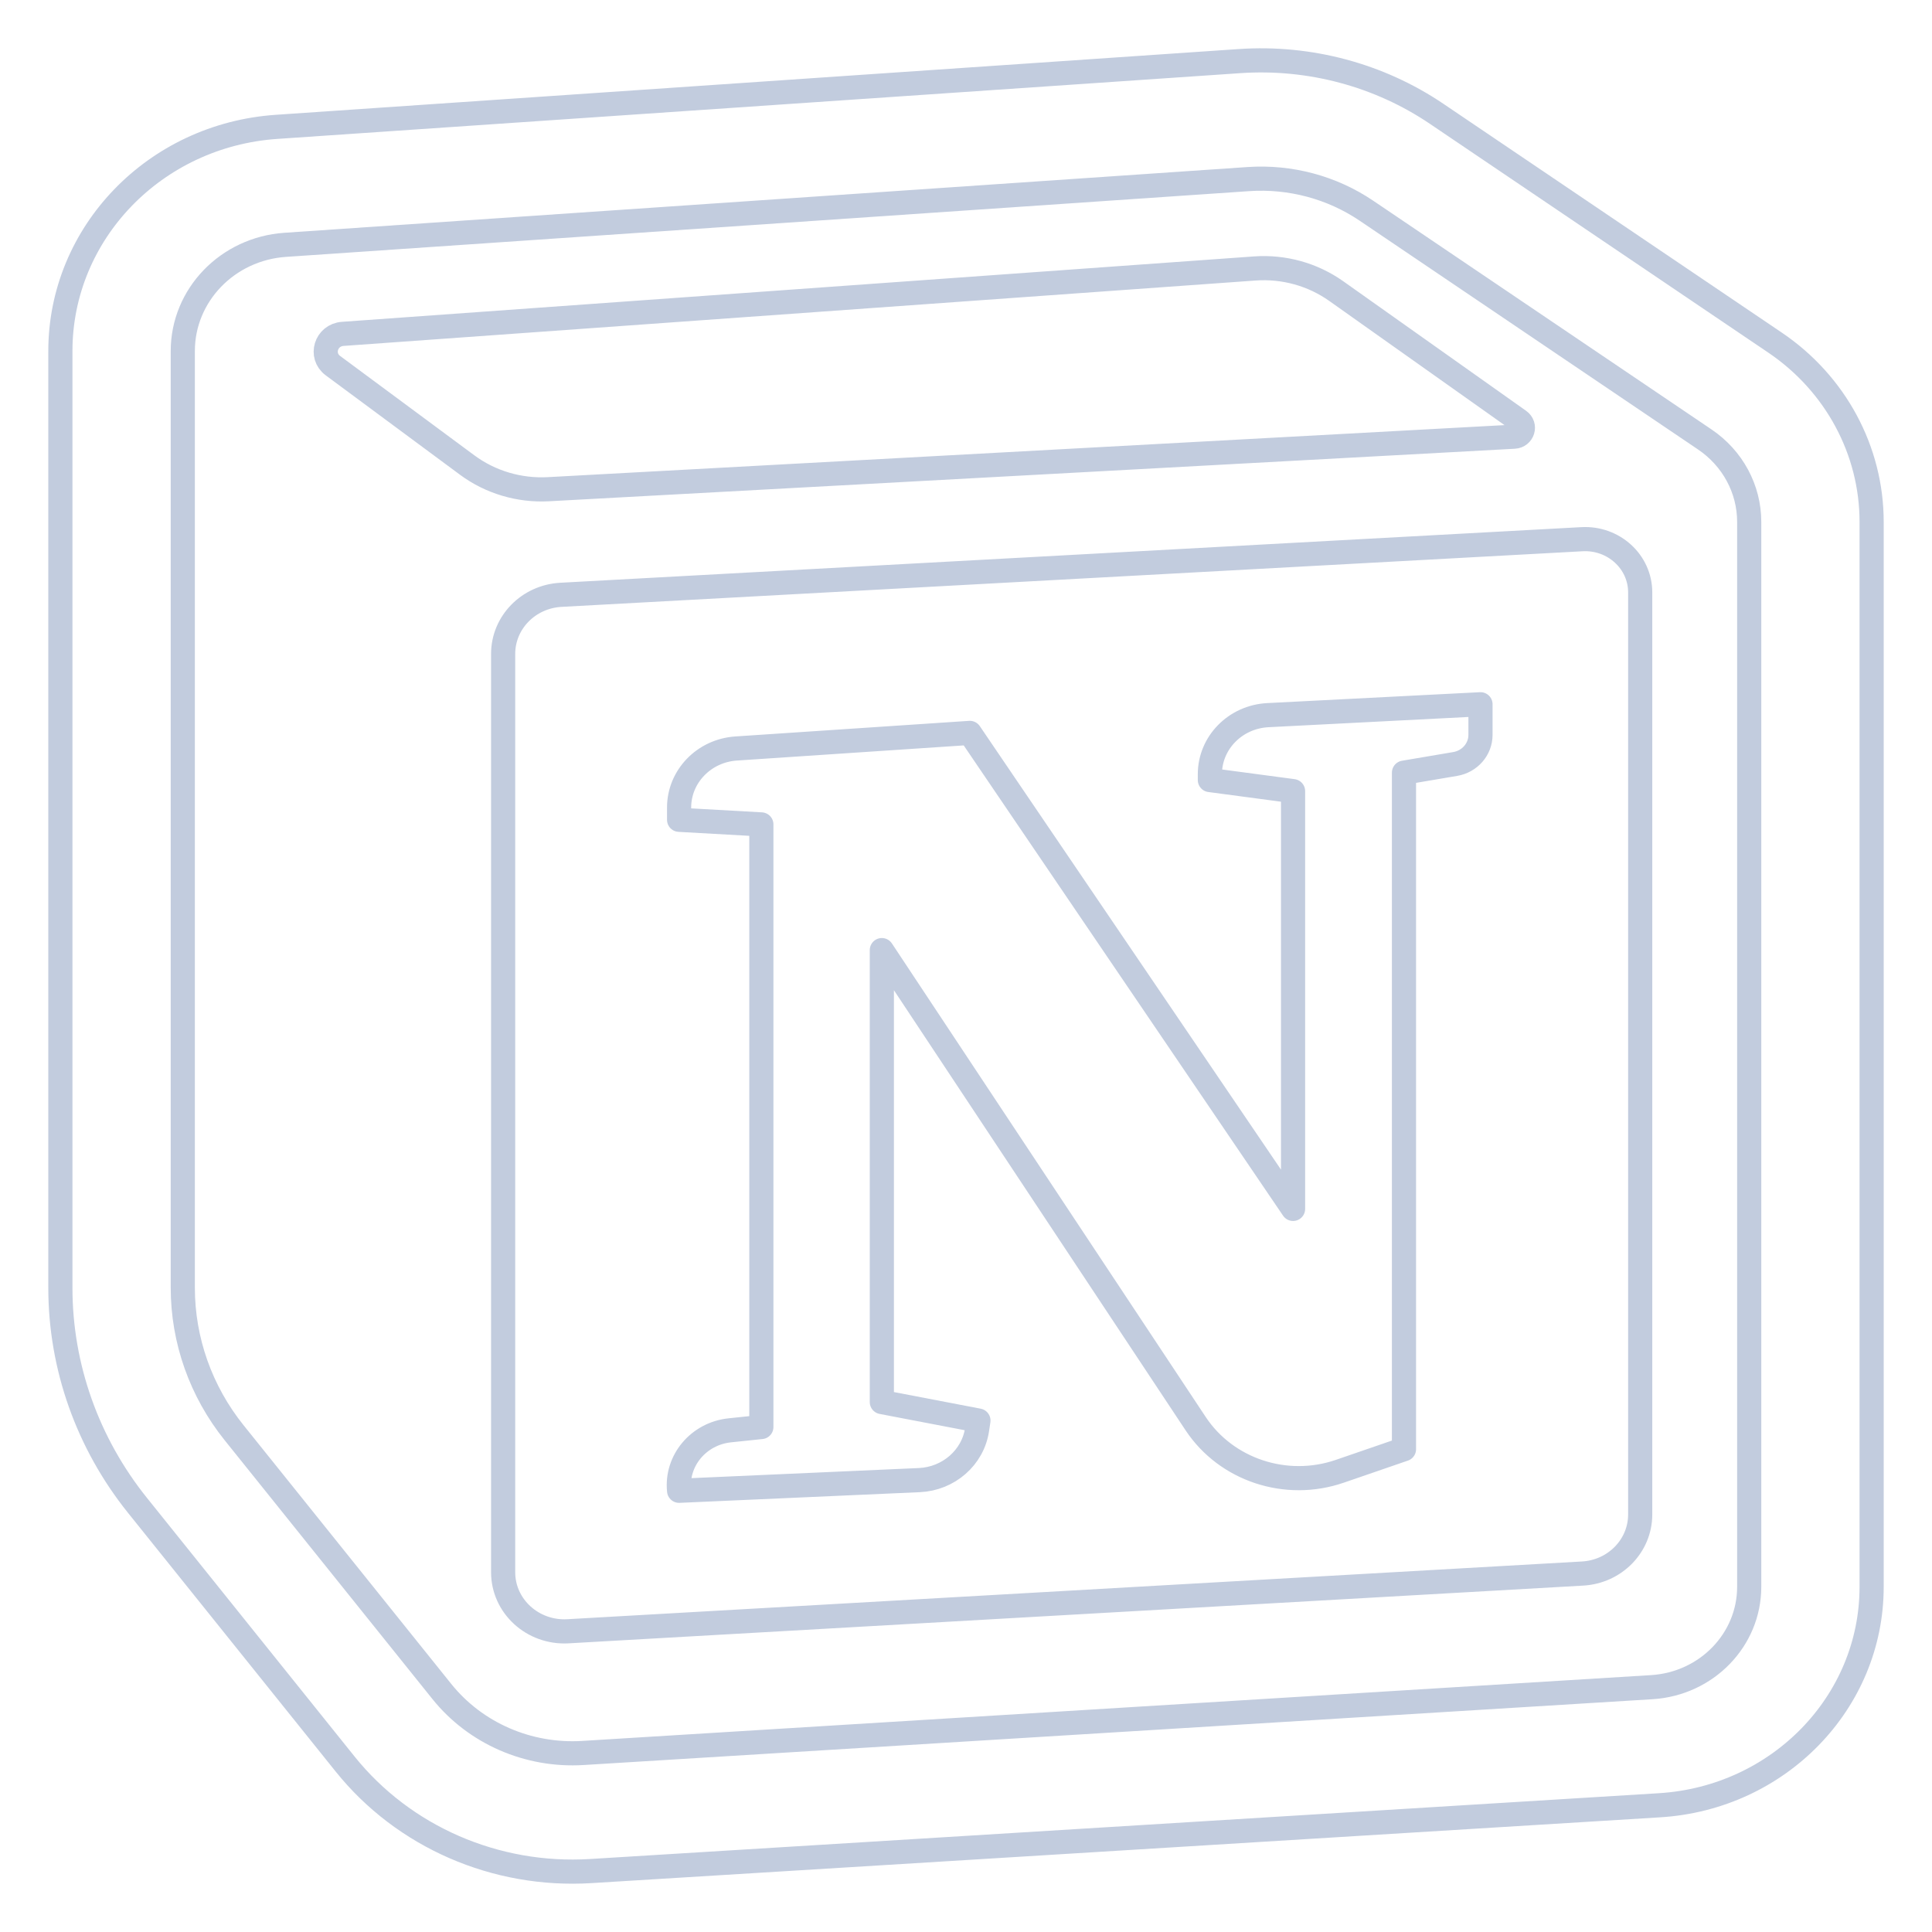 <svg width="80" height="80" viewBox="0 0 80 80" fill="none" xmlns="http://www.w3.org/2000/svg">
  <path fill-rule="evenodd" clip-rule="evenodd" d="M14.29 73.044L5.692 62.333C3.623 59.756 2.5 56.587 2.5 53.325V14.537C2.5 9.652 6.409 5.597 11.452 5.253L51.33 2.53C54.227 2.333 57.107 3.103 59.487 4.712L73.498 14.185C76.006 15.88 77.5 18.652 77.5 21.611V65.708C77.5 70.489 73.656 74.448 68.719 74.752L24.458 77.477C20.518 77.719 16.71 76.059 14.29 73.044Z" stroke="#C2CCDE" stroke-linecap="round" stroke-linejoin="round" />
  <path d="M28.12 33.946V33.438C28.12 32.151 29.151 31.083 30.48 30.994L40.158 30.348L53.543 50.058V32.759L50.098 32.3V32.059C50.098 30.756 51.152 29.682 52.498 29.613L61.304 29.162V30.429C61.304 31.024 60.862 31.533 60.255 31.635L58.136 31.994V60.008L55.477 60.923C53.255 61.687 50.781 60.869 49.509 58.95L36.515 39.342V58.056L40.515 58.822L40.459 59.193C40.285 60.355 39.281 61.233 38.068 61.288L28.12 61.73C27.989 60.481 28.925 59.363 30.217 59.227L31.526 59.09V34.137L28.12 33.946Z" stroke="#C2CCDE" stroke-linecap="round" stroke-linejoin="round" />
  <path fill-rule="evenodd" clip-rule="evenodd" d="M51.687 7.416L11.809 10.138C9.42 10.302 7.569 12.222 7.569 14.536V53.324C7.569 55.498 8.317 57.611 9.696 59.329L18.295 70.04C19.685 71.772 21.873 72.726 24.136 72.587L68.397 69.862C70.665 69.722 72.431 67.904 72.431 65.707V21.609C72.431 20.25 71.745 18.977 70.593 18.198L56.581 8.725C55.153 7.759 53.426 7.297 51.687 7.416ZM13.786 15.141C13.232 14.731 13.496 13.875 14.192 13.825L51.956 11.117C53.159 11.03 54.354 11.362 55.328 12.051L62.904 17.419C63.192 17.623 63.057 18.063 62.701 18.082L22.71 20.257C21.5 20.323 20.305 19.968 19.343 19.255L13.786 15.141ZM20.834 27.076C20.834 25.776 21.884 24.703 23.226 24.63L65.508 22.327C66.816 22.256 67.917 23.262 67.917 24.528V62.712C67.917 64.009 66.871 65.081 65.532 65.157L23.517 67.548C22.062 67.63 20.834 66.512 20.834 65.103V27.076Z" stroke="#C2CCDE" stroke-linecap="round" stroke-linejoin="round" />
</svg>